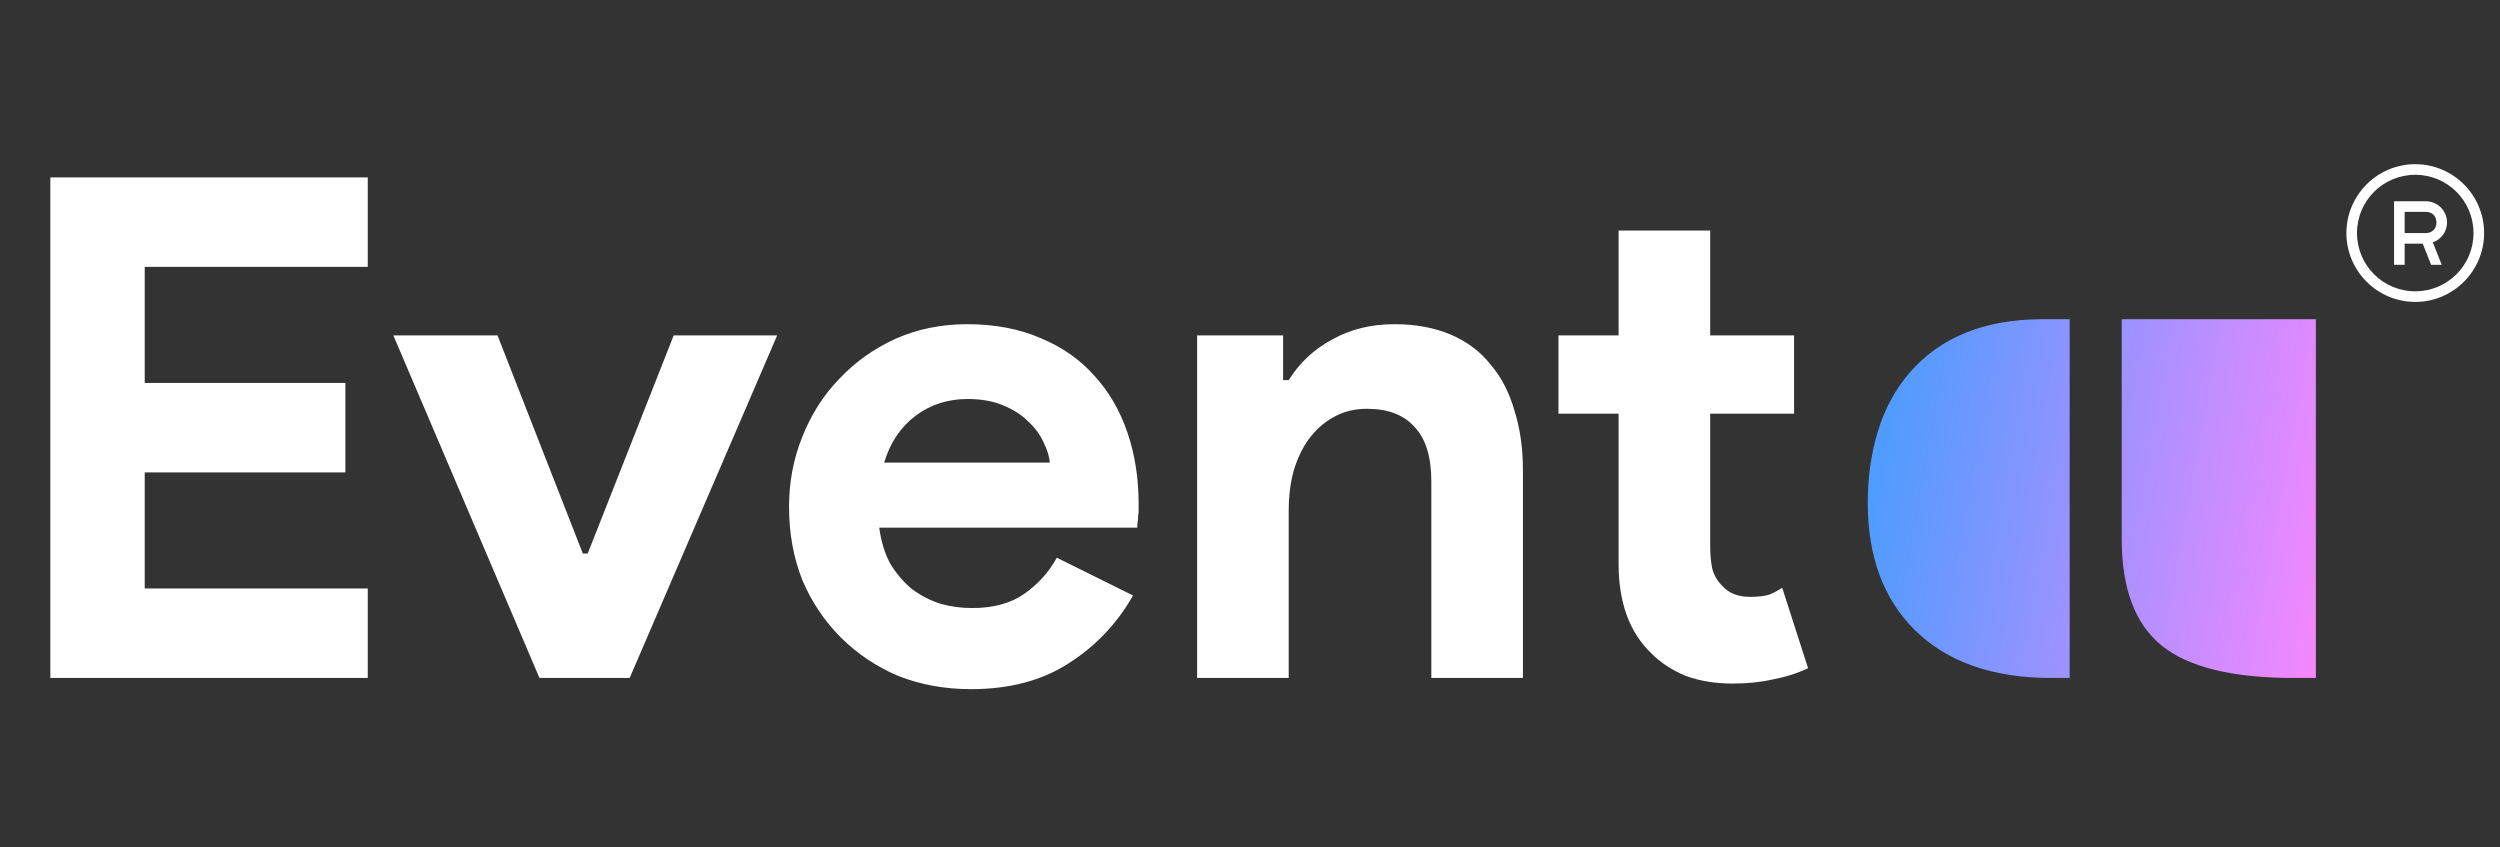 <svg width="118" height="40" viewBox="0 0 118 40" fill="none" xmlns="http://www.w3.org/2000/svg">
<rect x="0" y="0" width="118" height="40" fill="#333333" stroke="none"/>
<path d="M6.831 12.596V18.074H16.302V22.298H6.831V27.776H17.358V32H2.376V8.372H17.358V12.596H6.831ZM18.566 15.83H23.483L27.509 26.126H27.74L31.799 15.83H36.683L29.72 32H25.463L18.566 15.83ZM53.479 28.106C52.731 29.426 51.719 30.493 50.443 31.307C49.189 32.121 47.649 32.528 45.823 32.528C44.591 32.528 43.447 32.319 42.391 31.901C41.357 31.461 40.455 30.856 39.685 30.086C38.915 29.316 38.31 28.414 37.87 27.38C37.452 26.324 37.243 25.169 37.243 23.915C37.243 22.749 37.452 21.649 37.87 20.615C38.288 19.559 38.871 18.646 39.619 17.876C40.367 17.084 41.247 16.457 42.259 15.995C43.293 15.533 44.426 15.302 45.658 15.302C46.956 15.302 48.111 15.522 49.123 15.962C50.135 16.38 50.982 16.974 51.664 17.744C52.346 18.492 52.863 19.383 53.215 20.417C53.567 21.451 53.743 22.573 53.743 23.783C53.743 23.937 53.743 24.069 53.743 24.179C53.721 24.311 53.71 24.432 53.71 24.542C53.688 24.652 53.677 24.773 53.677 24.905H41.5C41.588 25.565 41.764 26.137 42.028 26.621C42.314 27.083 42.655 27.479 43.051 27.809C43.469 28.117 43.92 28.348 44.404 28.502C44.888 28.634 45.383 28.7 45.889 28.7C46.879 28.7 47.693 28.48 48.331 28.04C48.991 27.578 49.508 27.006 49.882 26.324L53.479 28.106ZM49.552 21.836C49.53 21.55 49.431 21.231 49.255 20.879C49.101 20.527 48.859 20.197 48.529 19.889C48.221 19.581 47.825 19.328 47.341 19.13C46.879 18.932 46.318 18.833 45.658 18.833C44.734 18.833 43.92 19.097 43.216 19.625C42.512 20.153 42.017 20.89 41.731 21.836H49.552ZM60.563 17.942H60.827C61.333 17.128 62.015 16.49 62.873 16.028C63.731 15.544 64.71 15.302 65.81 15.302C66.822 15.302 67.713 15.467 68.483 15.797C69.253 16.127 69.88 16.6 70.364 17.216C70.87 17.81 71.244 18.536 71.486 19.394C71.75 20.23 71.882 21.165 71.882 22.199V32H67.559V22.727C67.559 21.561 67.295 20.703 66.767 20.153C66.261 19.581 65.513 19.295 64.523 19.295C63.929 19.295 63.401 19.427 62.939 19.691C62.499 19.933 62.114 20.274 61.784 20.714C61.476 21.132 61.234 21.638 61.058 22.232C60.904 22.804 60.827 23.42 60.827 24.08V32H56.504V15.83H60.563V17.942ZM76.398 19.526H73.56V15.83H76.398V10.88H80.721V15.83H84.681V19.526H80.721V25.796C80.721 26.17 80.754 26.522 80.82 26.852C80.908 27.16 81.062 27.424 81.282 27.644C81.59 27.996 82.03 28.172 82.602 28.172C82.976 28.172 83.273 28.139 83.493 28.073C83.713 27.985 83.922 27.875 84.12 27.743L85.341 31.538C84.835 31.78 84.285 31.956 83.691 32.066C83.119 32.198 82.481 32.264 81.777 32.264C80.963 32.264 80.226 32.143 79.566 31.901C78.928 31.637 78.389 31.285 77.949 30.845C76.915 29.855 76.398 28.447 76.398 26.621V19.526Z" fill="white"/>
<path d="M100.145 15.066H109.309V32H108.263C105.385 32 103.315 31.496 102.054 30.489C100.781 29.471 100.145 27.789 100.145 25.442V15.066ZM88.158 23.732C88.158 22.515 88.319 21.386 88.64 20.346C88.961 19.294 89.459 18.376 90.134 17.59C91.595 15.908 93.686 15.066 96.409 15.066H97.688V32H96.824C94.035 32 91.877 31.236 90.35 29.709C88.889 28.248 88.158 26.256 88.158 23.732Z" fill="url(#paint0_linear_5_113)"/>
<g clip-path="url(#clip0_5_113)">
<path d="M114 7.75C112.208 7.75 110.75 9.208 110.75 11C110.75 12.792 112.208 14.25 114 14.25C115.792 14.25 117.25 12.792 117.25 11C117.25 9.208 115.792 7.75 114 7.75ZM114 8.25C115.521 8.25 116.75 9.479 116.75 11C116.75 12.521 115.521 13.75 114 13.75C112.479 13.75 111.25 12.521 111.25 11C111.25 9.479 112.479 8.25 114 8.25ZM113 9.5V12.5H113.5V11.5H114.352L114.75 12.5H115.25L114.828 11.438C115.219 11.302 115.5 10.938 115.5 10.5C115.5 9.947 115.053 9.5 114.5 9.5H113ZM113.5 10H114.5C114.798 10 115 10.202 115 10.5C115 10.798 114.798 11 114.5 11H113.5V10Z" fill="white"/>
</g>
<defs>
<linearGradient id="paint0_linear_5_113" x1="88.158" y1="15.066" x2="111.608" y2="19.317" gradientUnits="userSpaceOnUse">
<stop stop-color="#439DFE"/>
<stop offset="1" stop-color="#F687FF"/>
</linearGradient>
<clipPath id="clip0_5_113">
<rect width="8" height="8" fill="white" transform="translate(110 7)"/>
</clipPath>
</defs>
</svg>
